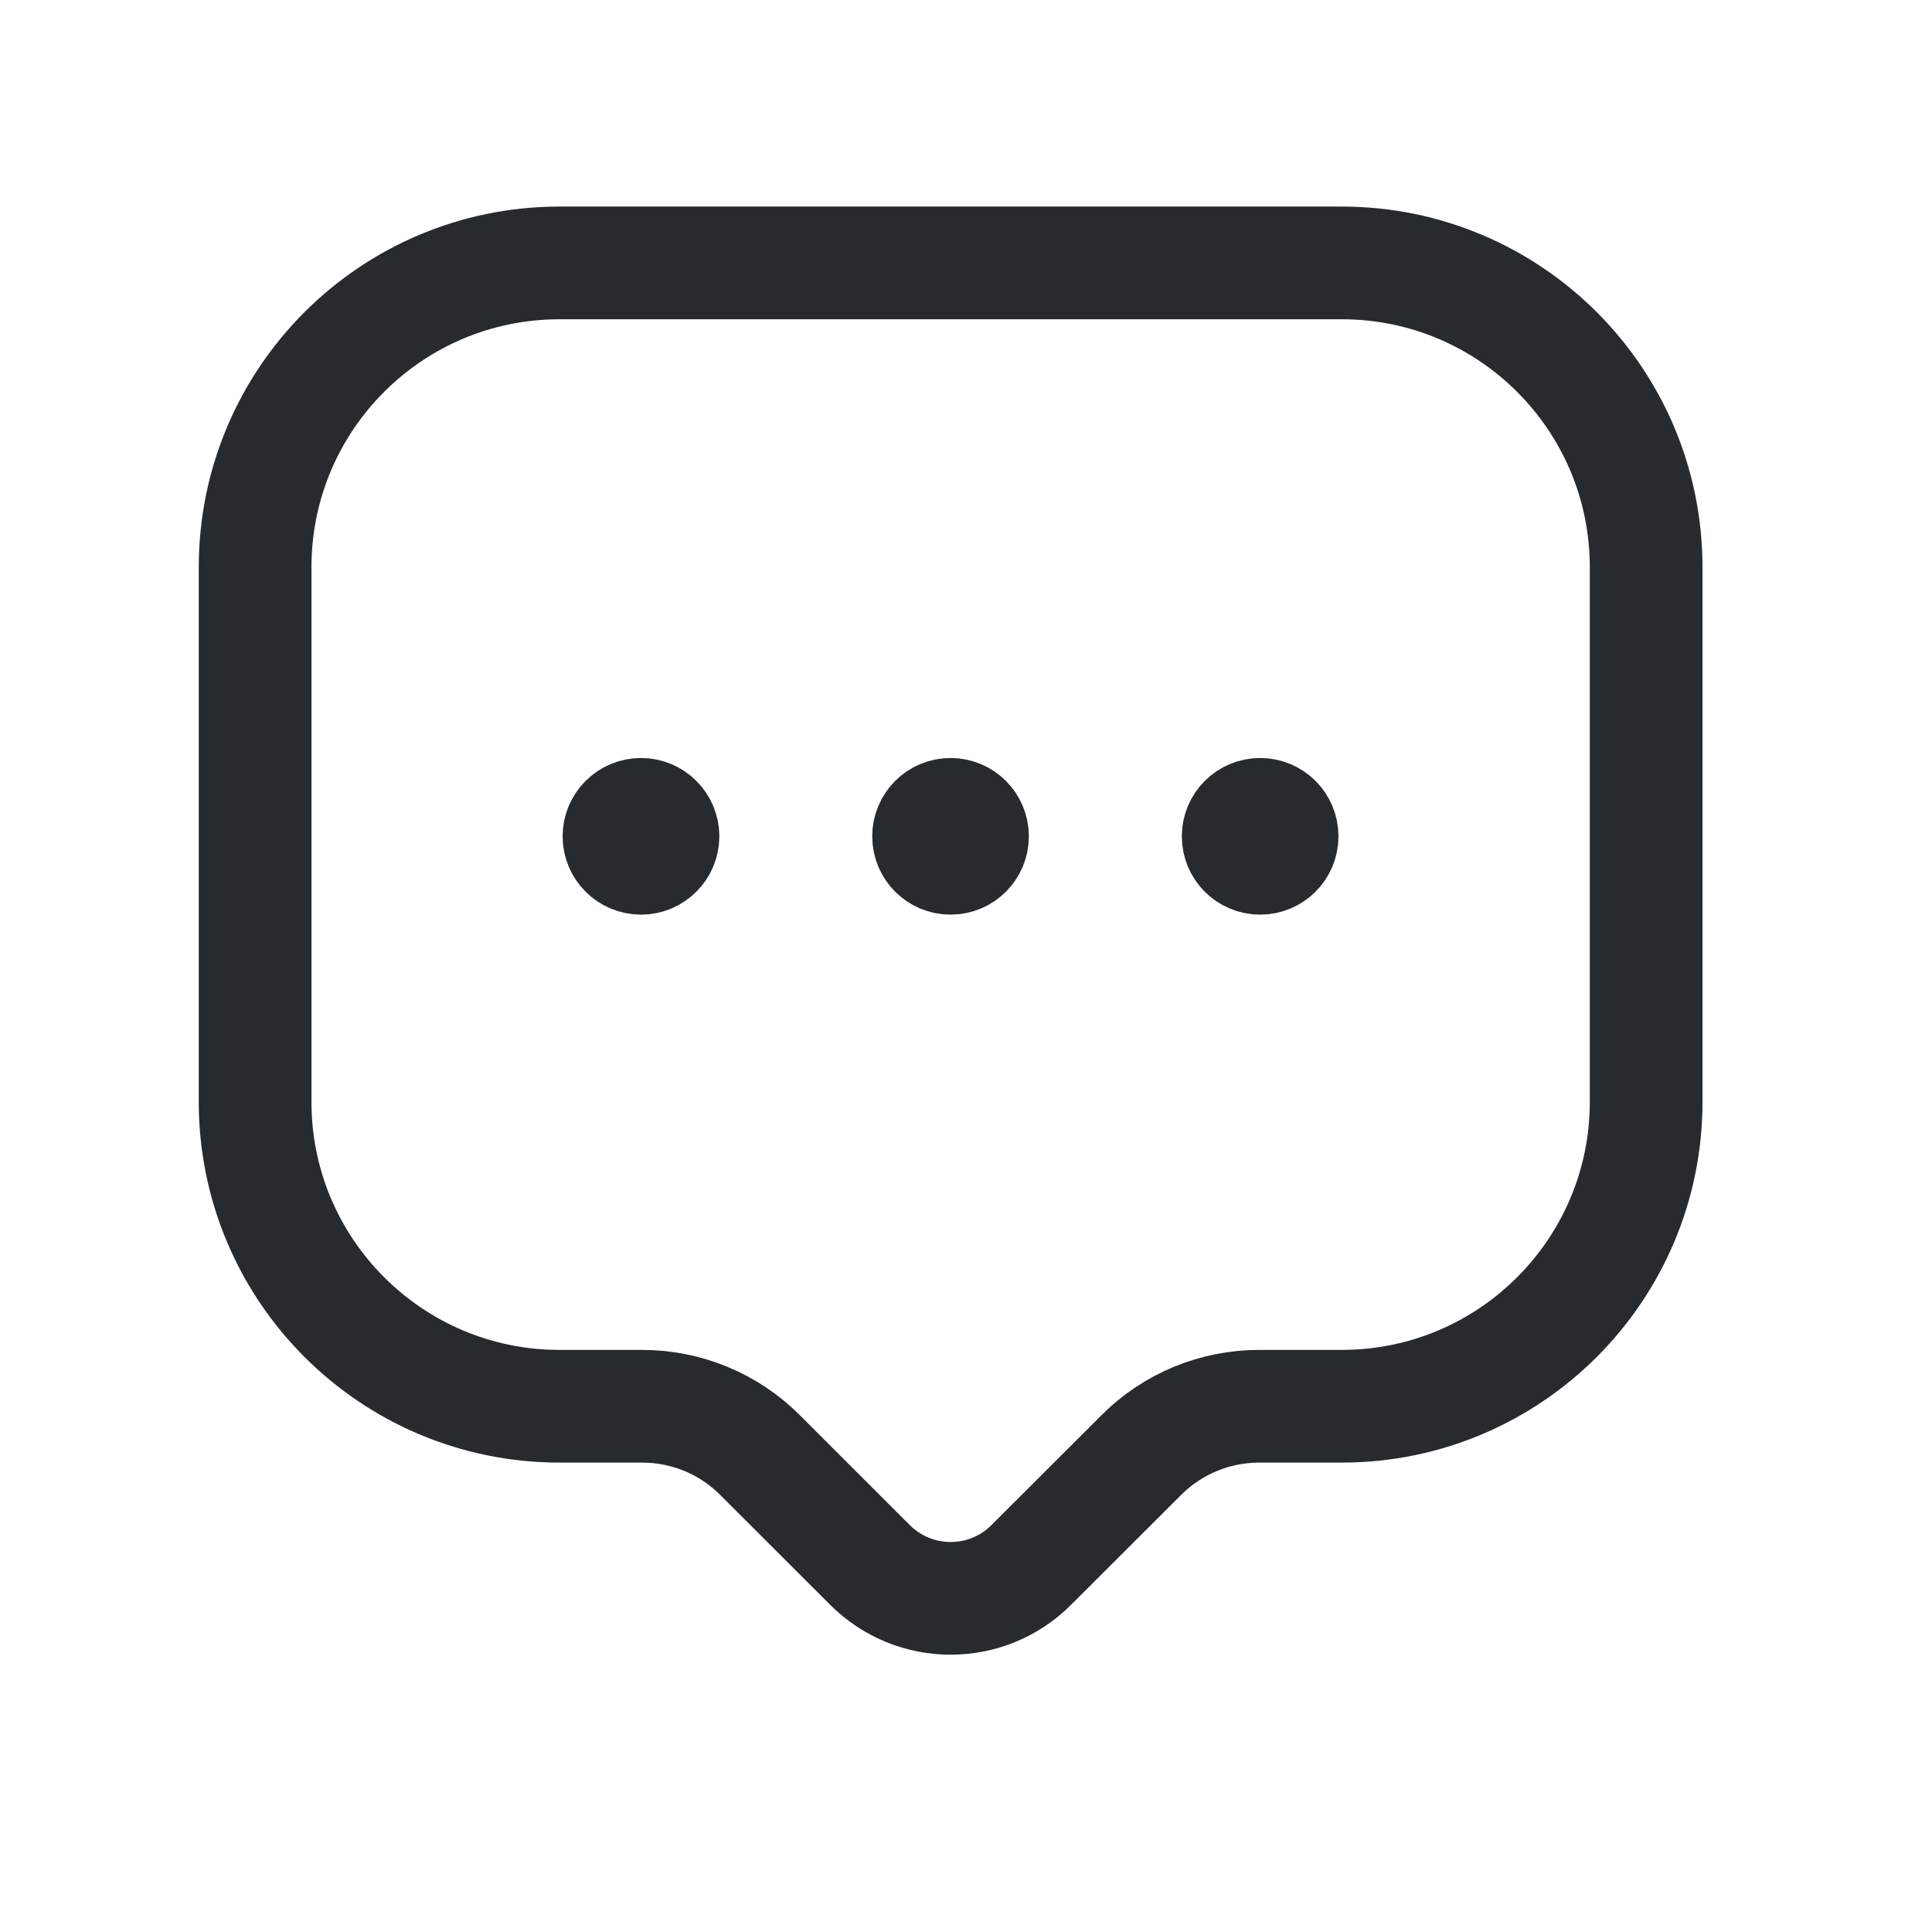 <svg xmlns="http://www.w3.org/2000/svg" width="24" height="24" viewBox="0 0 24 24" fill="none">
<path fill-rule="evenodd" clip-rule="evenodd" d="M9.441 18.075L10.806 19.439C11.361 19.994 12.258 19.994 12.812 19.439L14.178 18.075C14.566 17.686 15.093 17.469 15.642 17.469H16.668C18.756 17.469 20.449 15.775 20.449 13.687V7.047C20.449 4.959 18.756 3.266 16.668 3.266H6.951C4.862 3.266 3.169 4.959 3.169 7.047V13.687C3.169 15.775 4.862 17.469 6.951 17.469H7.977C8.526 17.469 9.053 17.686 9.441 18.075Z" stroke="#282B2E" stroke-width="1.4" stroke-linecap="round" stroke-linejoin="round"/>
<path d="M15.655 10.374V10.441M15.927 10.389C15.927 10.54 15.805 10.662 15.654 10.662C15.503 10.662 15.381 10.54 15.381 10.389C15.381 10.238 15.503 10.116 15.654 10.116C15.805 10.116 15.927 10.238 15.927 10.389Z" stroke="#282B2E" stroke-width="1.4" stroke-linecap="round" stroke-linejoin="round"/>
<path d="M11.81 10.374V10.441M12.081 10.389C12.081 10.54 11.959 10.662 11.808 10.662C11.657 10.662 11.535 10.54 11.535 10.389C11.535 10.238 11.657 10.116 11.808 10.116C11.959 10.116 12.081 10.238 12.081 10.389Z" stroke="#282B2E" stroke-width="1.4" stroke-linecap="round" stroke-linejoin="round"/>
<path d="M7.964 10.374V10.441M8.236 10.389C8.236 10.54 8.113 10.662 7.963 10.662C7.812 10.662 7.689 10.54 7.689 10.389C7.689 10.238 7.812 10.116 7.963 10.116C8.113 10.116 8.236 10.238 8.236 10.389Z" stroke="#282B2E" stroke-width="1.4" stroke-linecap="round" stroke-linejoin="round"/>
</svg>